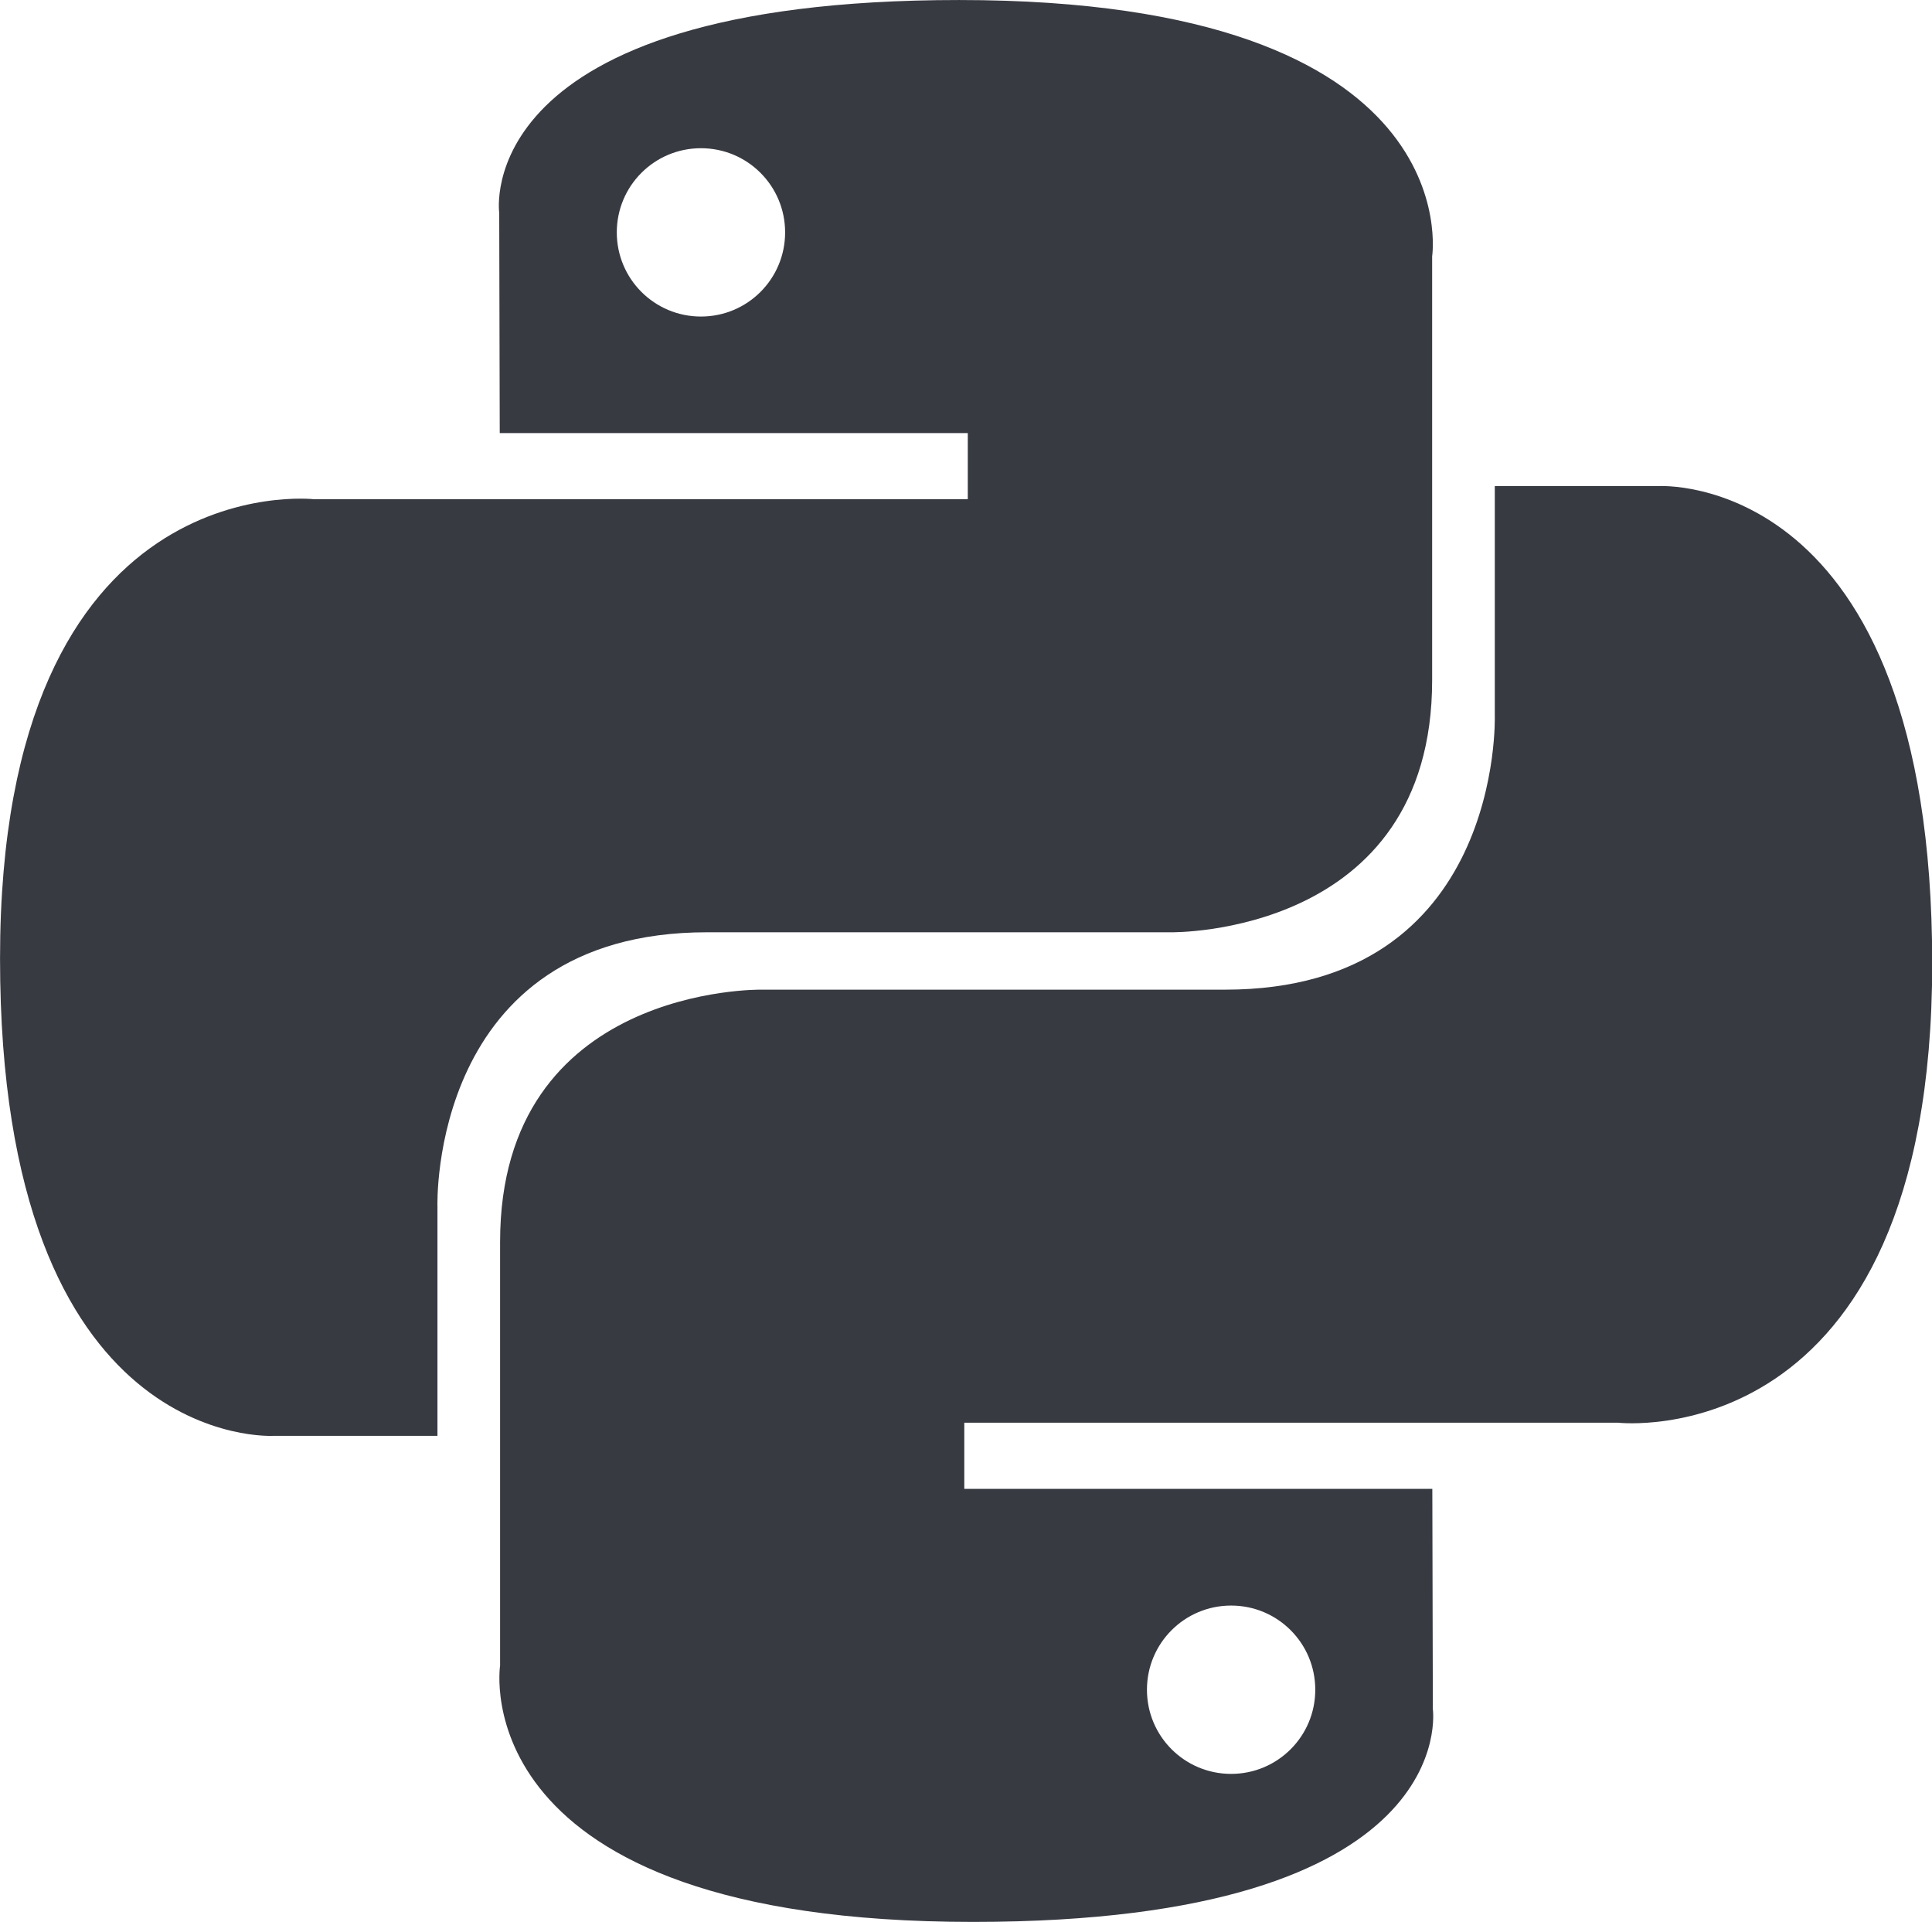 <?xml version="1.0" encoding="utf-8"?>
<!-- Generator: Adobe Illustrator 24.2.1, SVG Export Plug-In . SVG Version: 6.00 Build 0)  -->
<svg version="1.1"
	 id="svg2169" inkscape:output_extension="org.inkscape.output.svg.inkscape" inkscape:version="0.45.1" sodipodi:docbase="/home/bene/Desktop" sodipodi:docname="dessin-1.svg" sodipodi:version="0.32" xmlns:cc="http://web.resource.org/cc/" xmlns:dc="http://purl.org/dc/elements/1.1/" xmlns:inkscape="http://www.inkscape.org/namespaces/inkscape" xmlns:rdf="http://www.w3.org/1999/02/22-rdf-syntax-ns#" xmlns:sodipodi="http://sodipodi.sourceforge.net/DTD/sodipodi-0.dtd" xmlns:svg="http://www.w3.org/2000/svg"
	 xmlns="http://www.w3.org/2000/svg" xmlns:xlink="http://www.w3.org/1999/xlink" x="0px" y="0px" viewBox="0 0 110.42 109.85"
	 style="enable-background:new 0 0 110.42 109.85;" xml:space="preserve">
<style type="text/css">
	.st0{fill:#383A42;}
</style>
<sodipodi:namedview  bordercolor="#666666" borderopacity="1.0" height="184.252px" id="base" inkscape:current-layer="layer1" inkscape:cx="-260.46312" inkscape:cy="316.02744" inkscape:document-units="px" inkscape:pageopacity="0.0" inkscape:pageshadow="2" inkscape:window-height="624" inkscape:window-width="872" inkscape:window-x="5" inkscape:window-y="48" inkscape:zoom="0.24748737" pagecolor="#ffffff" width="131.102px">
	</sodipodi:namedview>
<g id="layer1" transform="translate(-473.361,-251.725)" inkscape:groupmode="layer" inkscape:label="Calque 1">
	<g id="g1894" transform="translate(428.423,184.256)">
		<path id="path8615" class="st0" d="M99.75,67.47c-28.03,0-26.28,12.16-26.28,12.16l0.03,12.59h26.75V96H62.88
			c0,0-17.94-2.03-17.94,26.25c0,28.28,15.66,27.28,15.66,27.28h9.34v-13.12c0,0-0.5-15.66,15.41-15.66s26.53,0,26.53,0
			s14.91,0.24,14.91-14.41s0-24.22,0-24.22S129.04,67.47,99.75,67.47z M85,75.94c2.66,0,4.81,2.15,4.81,4.81s-2.15,4.81-4.81,4.81
			s-4.81-2.15-4.81-4.81S82.34,75.94,85,75.94z"/>
		<path id="path8620" class="st0" d="M100.55,177.31c28.03,0,26.28-12.16,26.28-12.16l-0.03-12.59h-26.75v-3.78h37.38
			c0,0,17.94,2.03,17.94-26.25c0-28.28-15.66-27.28-15.66-27.28h-9.34v13.12c0,0,0.5,15.66-15.41,15.66s-26.53,0-26.53,0
			s-14.91-0.24-14.91,14.41c0,14.65,0,24.22,0,24.22S71.25,177.31,100.55,177.31z M115.3,168.85c-2.66,0-4.81-2.15-4.81-4.81
			s2.15-4.81,4.81-4.81s4.81,2.15,4.81,4.81C120.11,166.7,117.96,168.85,115.3,168.85z"/>
	</g>
</g>
</svg>
